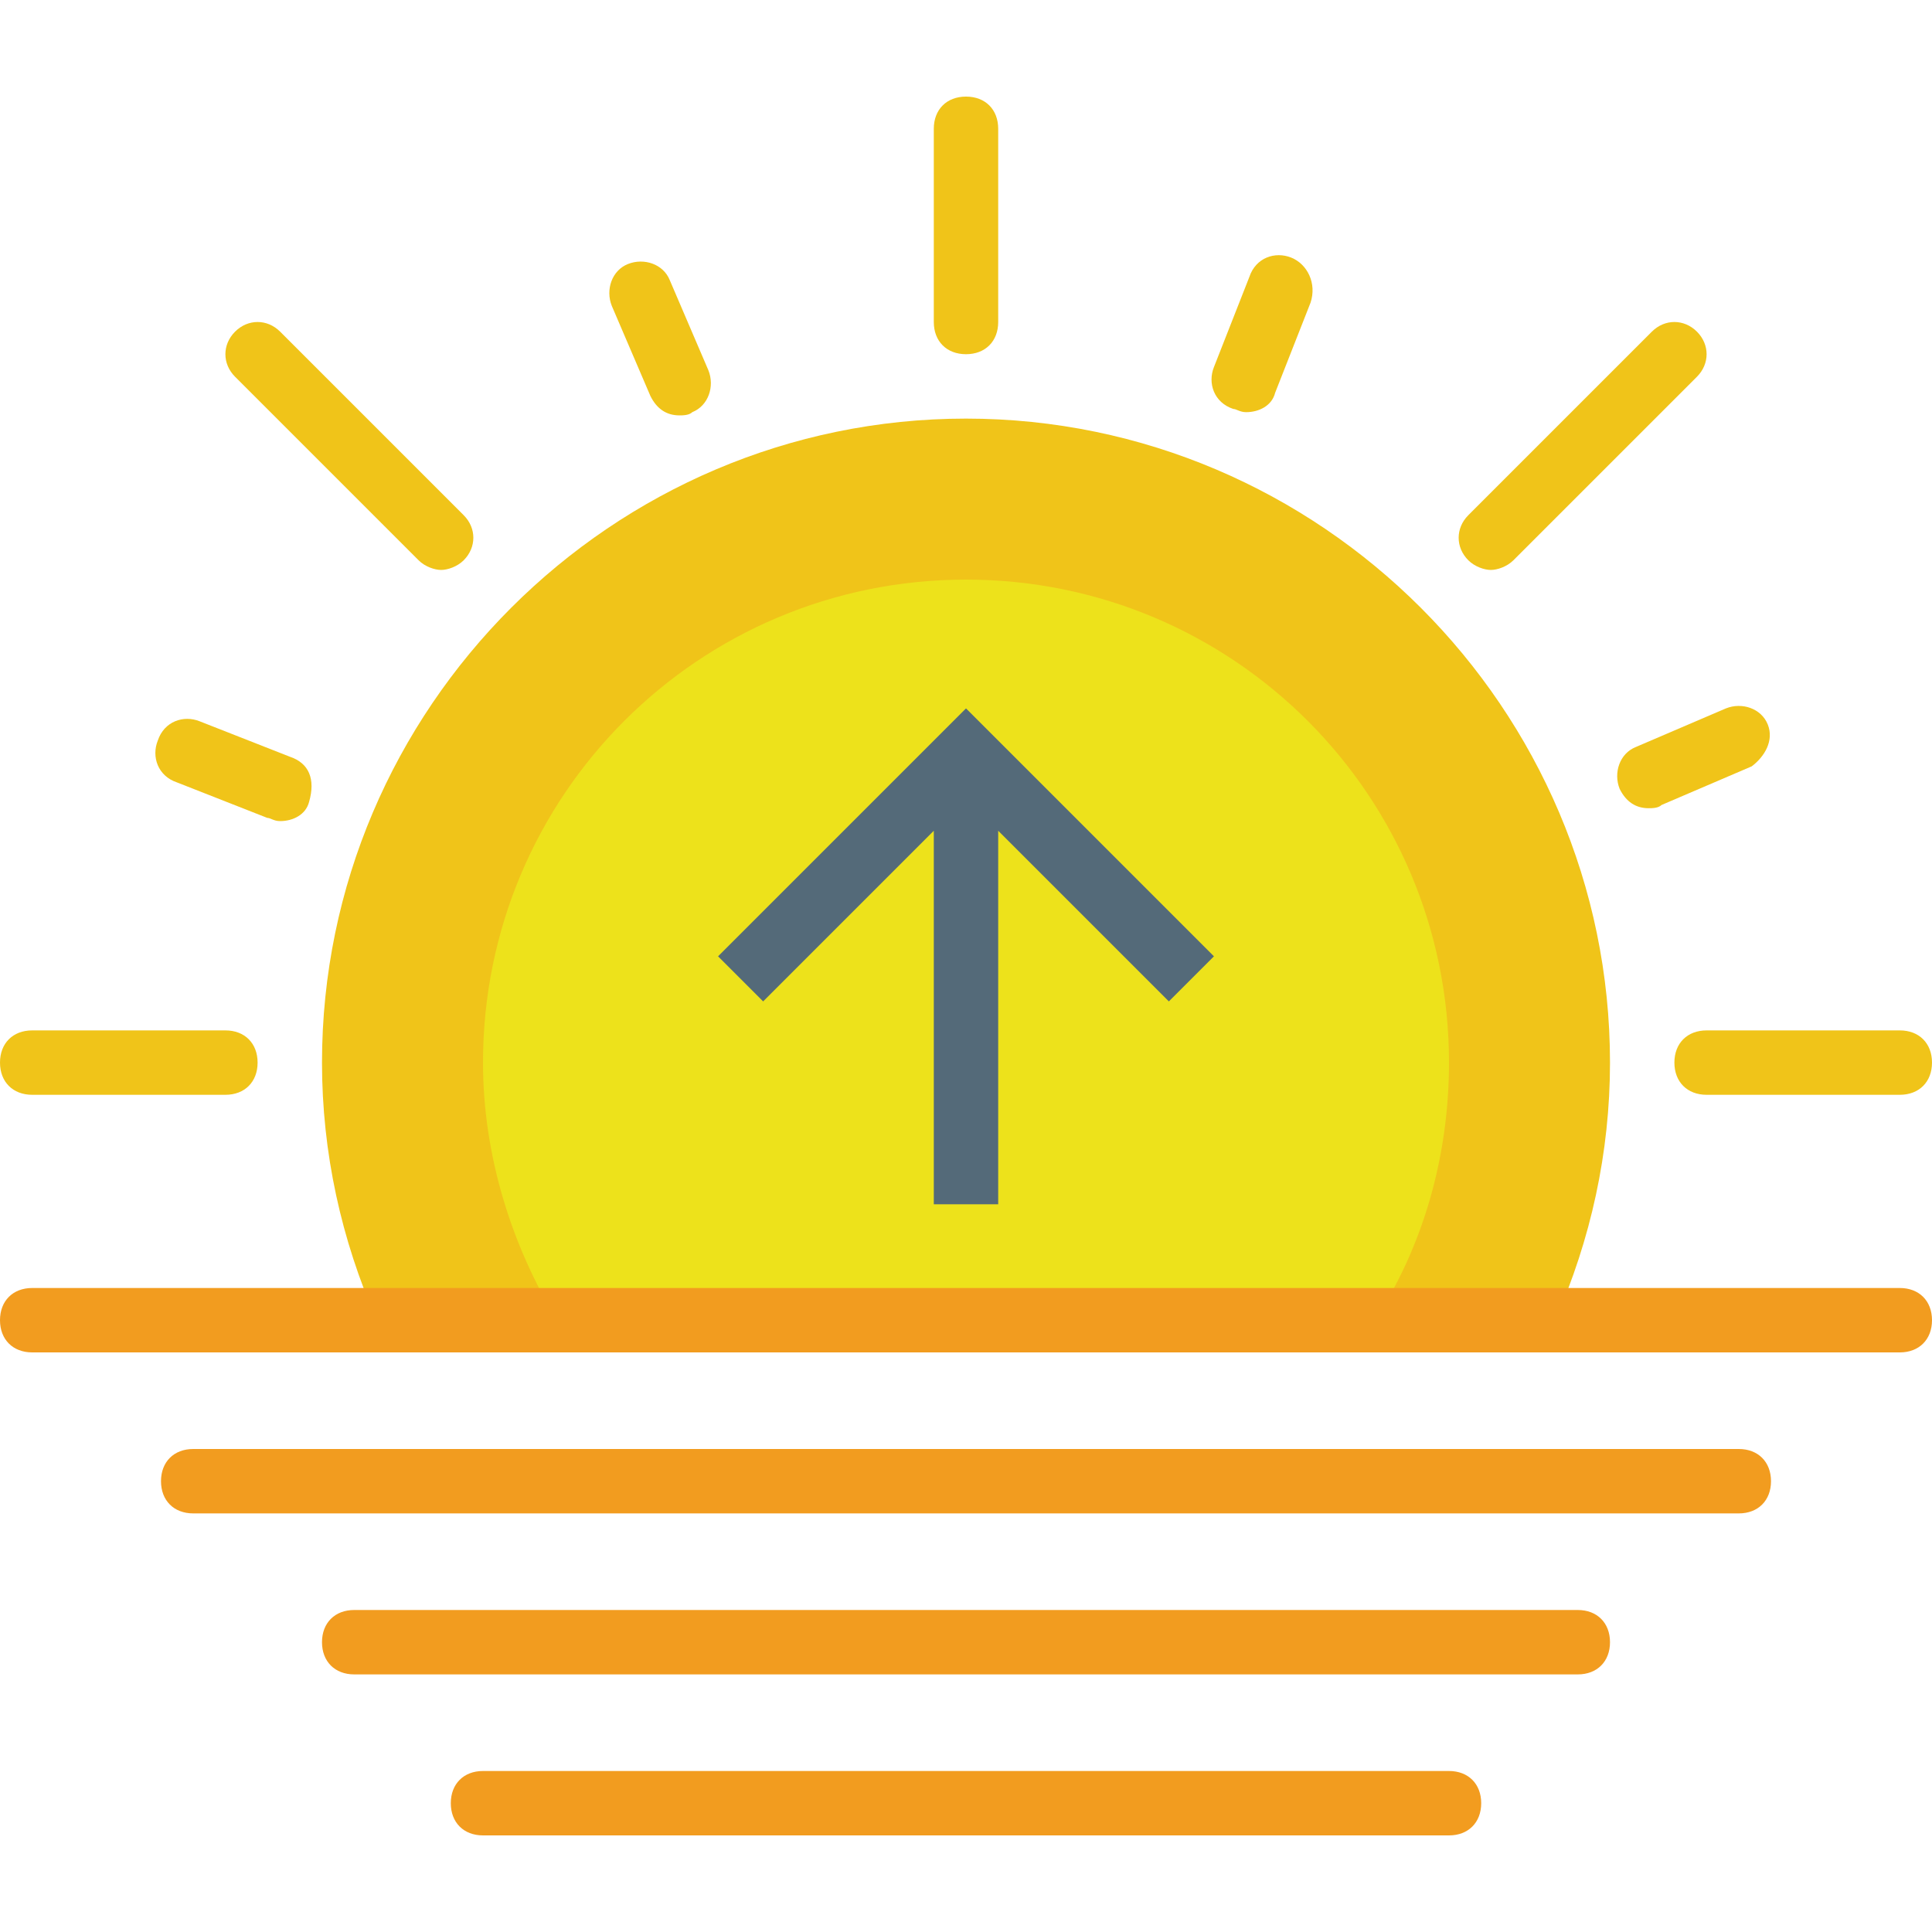 <?xml version="1.0" encoding="utf-8"?>
<!-- Generator: Adobe Illustrator 26.0.1, SVG Export Plug-In . SVG Version: 6.00 Build 0)  -->
<svg version="1.1" id="Capa_1" xmlns="http://www.w3.org/2000/svg" xmlns:xlink="http://www.w3.org/1999/xlink" x="0px" y="0px"
	 viewBox="0 0 60 60" style="enable-background:new 0 0 60 60;" xml:space="preserve">
<style type="text/css">
	.st0{fill:#F0C419;}
	.st1{fill:#EDE21B;}
	.st2{fill:#F29C1F;}
	.st3{fill:#546A79;}
</style>
<g>
	<path class="st0" d="M30,3c-0.6,0-1,0.4-1,1v6c0,0.6,0.4,1,1,1s1-0.4,1-1V4C31,3.4,30.6,3,30,3z"/>
	<path class="st0" d="M59,32h-6c-0.6,0-1,0.4-1,1s0.4,1,1,1h6c0.6,0,1-0.4,1-1S59.6,32,59,32z"/>
	<path class="st0" d="M7,32H1c-0.6,0-1,0.4-1,1s0.4,1,1,1h6c0.6,0,1-0.4,1-1S7.6,32,7,32z"/>
	<path class="st0" d="M52.7,10.3c-0.4-0.4-1-0.4-1.4,0L45.6,16c-0.4,0.4-0.4,1,0,1.4c0.2,0.2,0.5,0.3,0.7,0.3s0.5-0.1,0.7-0.3
		l5.7-5.7C53.1,11.3,53.1,10.7,52.7,10.3z"/>
	<path class="st0" d="M8.7,10.3c-0.4-0.4-1-0.4-1.4,0s-0.4,1,0,1.4l5.7,5.7c0.2,0.2,0.5,0.3,0.7,0.3s0.5-0.1,0.7-0.3
		c0.4-0.4,0.4-1,0-1.4L8.7,10.3z"/>
	<path class="st0" d="M54.9,22.5c-0.2-0.5-0.8-0.7-1.3-0.5l-2.8,1.2c-0.5,0.2-0.7,0.8-0.5,1.3c0.2,0.4,0.5,0.6,0.9,0.6
		c0.1,0,0.3,0,0.4-0.1l2.8-1.2C54.8,23.5,55.1,23,54.9,22.5z"/>
	<path class="st0" d="M9,23.5l-2.8-1.1c-0.5-0.2-1.1,0-1.3,0.6c-0.2,0.5,0,1.1,0.6,1.3l2.8,1.1c0.1,0,0.2,0.1,0.4,0.1
		c0.4,0,0.8-0.2,0.9-0.6C9.8,24.2,9.6,23.7,9,23.5z"/>
	<path class="st0" d="M20.8,8.7c-0.2-0.5-0.8-0.7-1.3-0.5c-0.5,0.2-0.7,0.8-0.5,1.3l1.2,2.8c0.2,0.4,0.5,0.6,0.9,0.6
		c0.1,0,0.3,0,0.4-0.1c0.5-0.2,0.7-0.8,0.5-1.3L20.8,8.7z"/>
	<path class="st0" d="M40.1,8c-0.5-0.2-1.1,0-1.3,0.6l-1.1,2.8c-0.2,0.5,0,1.1,0.6,1.3c0.1,0,0.2,0.1,0.4,0.1c0.4,0,0.8-0.2,0.9-0.6
		l1.1-2.8C40.9,8.8,40.6,8.2,40.1,8z"/>
</g>
<path class="st0" d="M48.3,41c1.1-2.5,1.7-5.2,1.7-8c0-11-9-20-20-20s-20,9-20,20c0,2.8,0.6,5.5,1.7,8H48.3z"/>
<path class="st1" d="M42.7,41c1.5-2.3,2.3-5.1,2.3-8c0-8.3-6.7-15-15-15s-15,6.7-15,15c0,2.9,0.9,5.7,2.3,8H42.7z"/>
<g>
	<path class="st2" d="M59,40H1c-0.6,0-1,0.4-1,1s0.4,1,1,1h58c0.6,0,1-0.4,1-1S59.6,40,59,40z"/>
	<path class="st2" d="M54,45H6c-0.6,0-1,0.4-1,1s0.4,1,1,1h48c0.6,0,1-0.4,1-1S54.6,45,54,45z"/>
	<path class="st2" d="M49,50H11c-0.6,0-1,0.4-1,1s0.4,1,1,1h38c0.6,0,1-0.4,1-1S49.6,50,49,50z"/>
	<path class="st2" d="M45,55H15c-0.6,0-1,0.4-1,1s0.4,1,1,1h30c0.6,0,1-0.4,1-1S45.6,55,45,55z"/>
</g>
<polygon class="st3" points="23.7,31.1 29,25.8 29,37.4 31,37.4 31,25.8 36.3,31.1 37.7,29.7 30,22 22.3,29.7 "/>
</svg>
